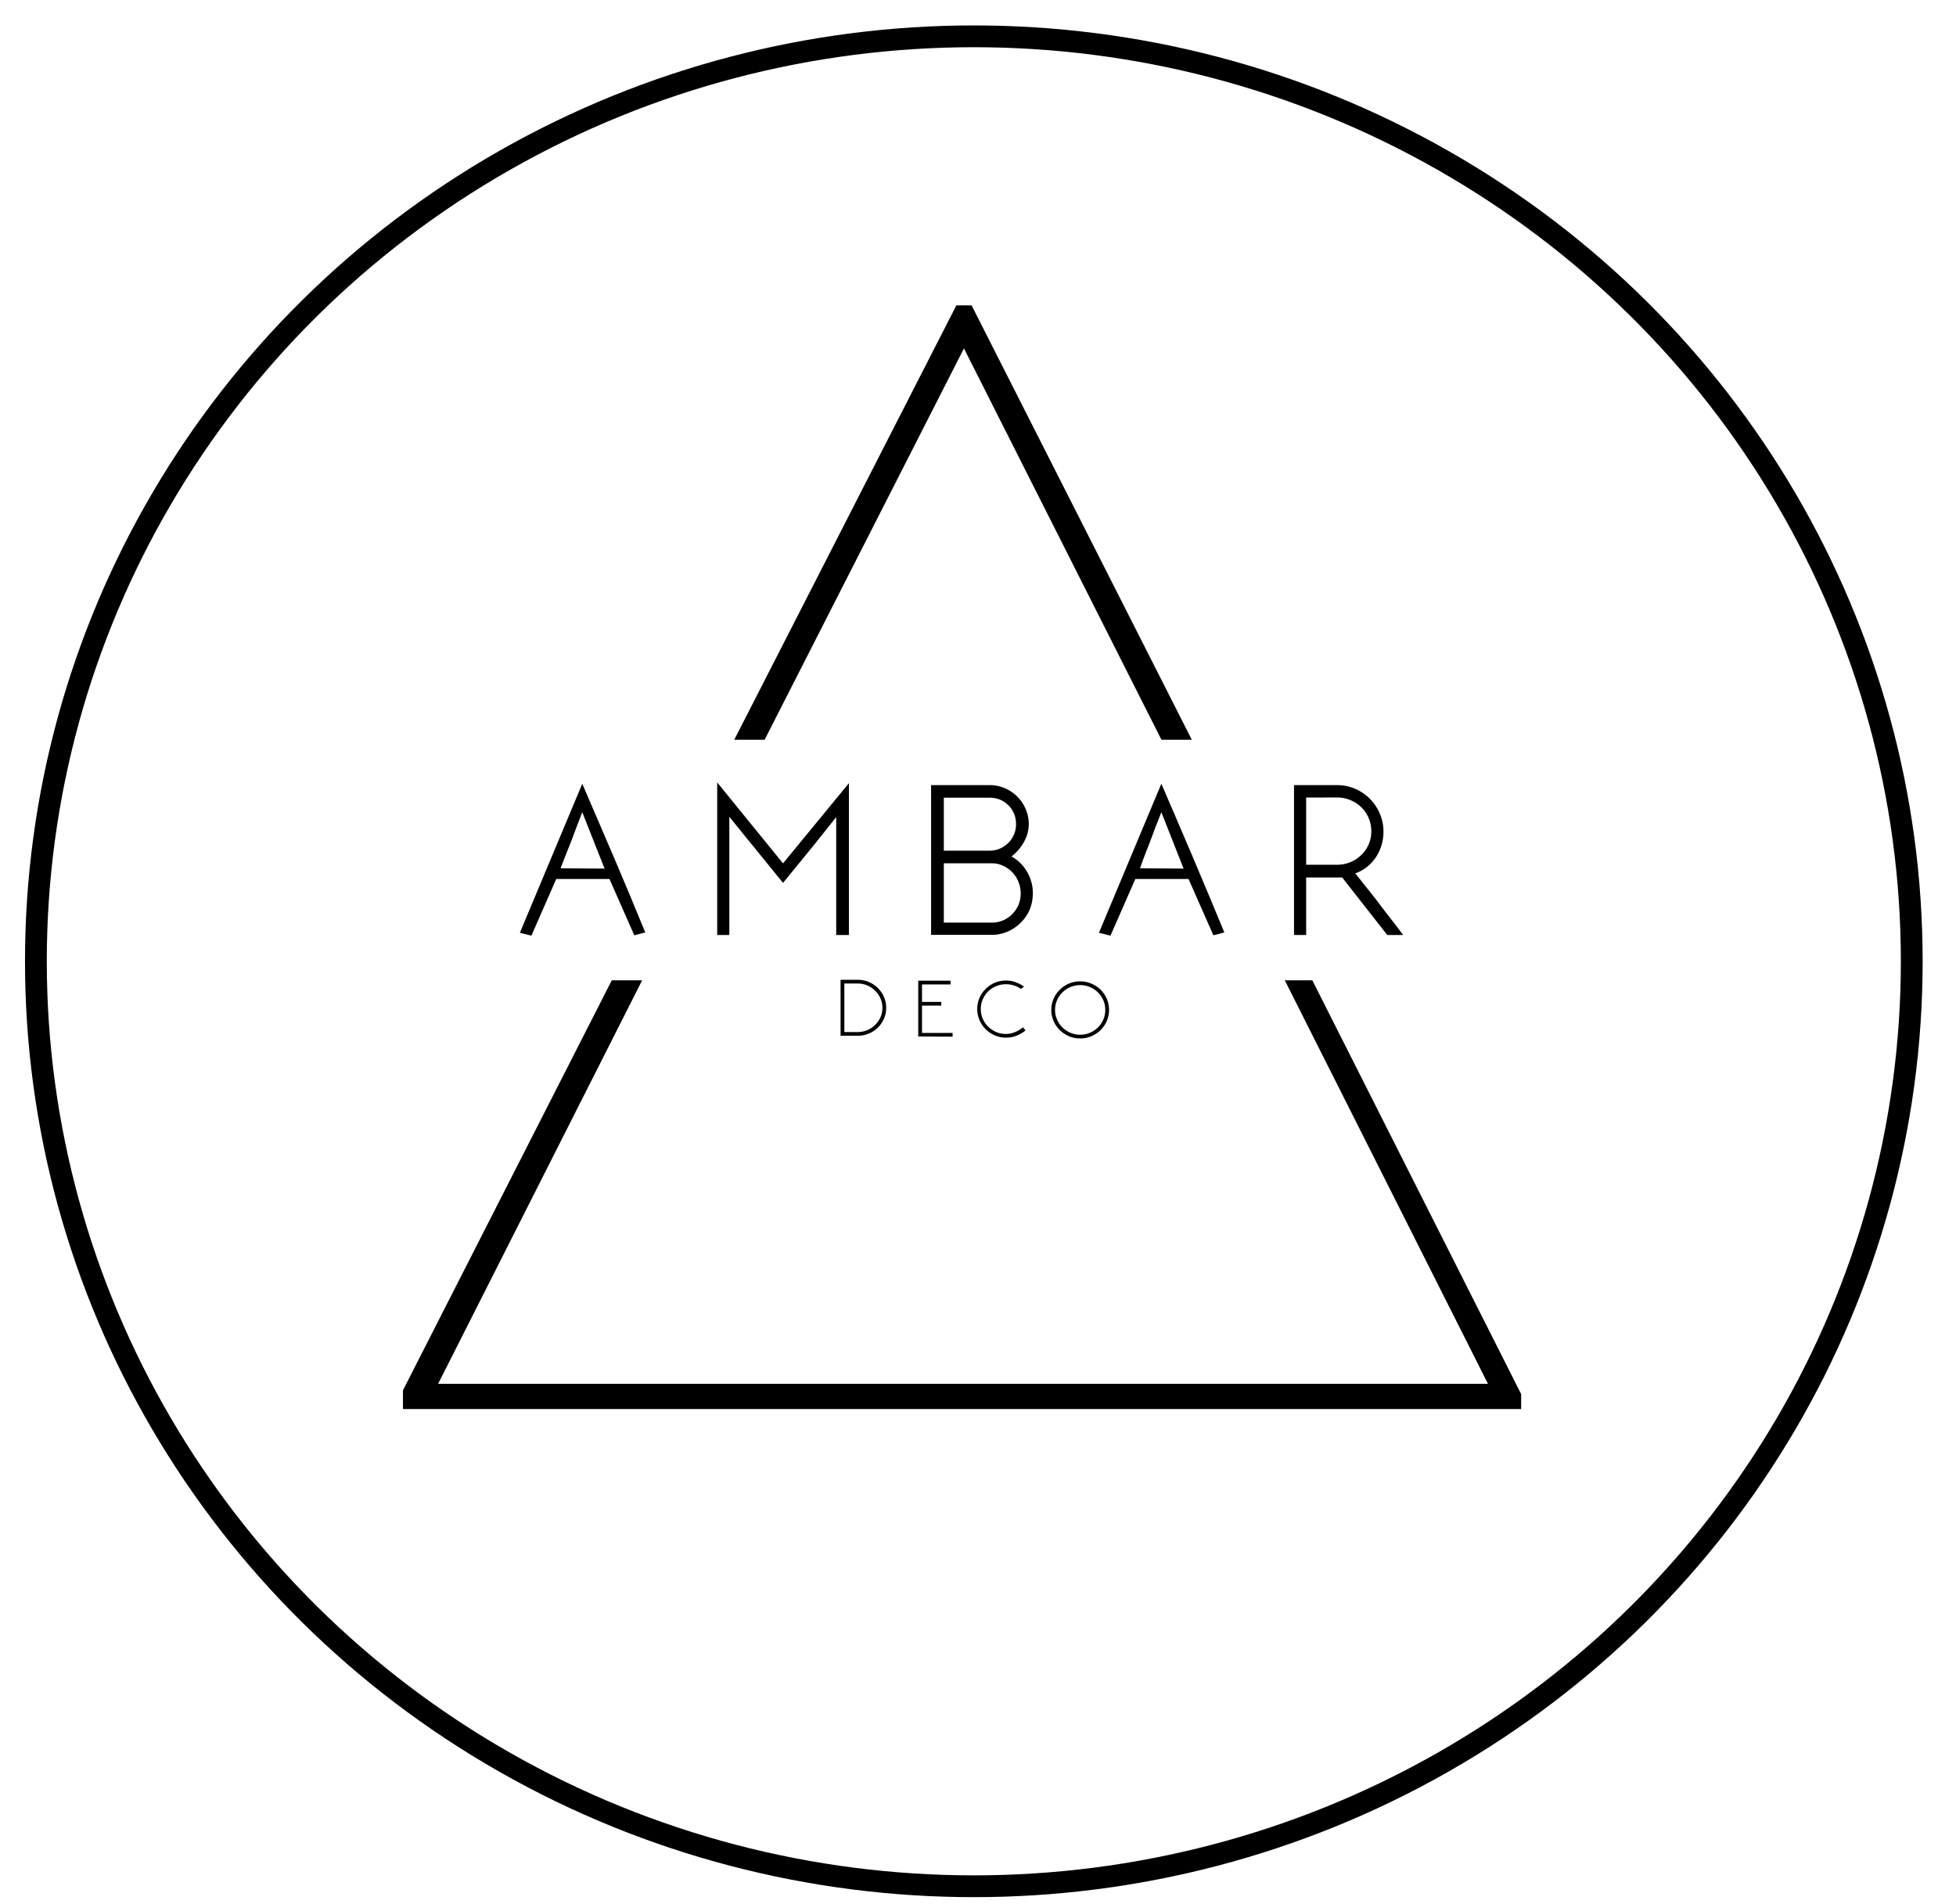 <svg id="Capa_1" data-name="Capa 1" xmlns="http://www.w3.org/2000/svg" viewBox="0 0 269.21 262.14"><defs><style>.cls-1{fill:none;stroke:#000;stroke-miterlimit:10;stroke-width:3px;}</style></defs><ellipse class="cls-1" cx="134.03" cy="132.33" rx="129.09" ry="127.33"/><polygon points="131.63 42.03 133.72 42.03 164.03 101.83 159.85 101.83 132.67 47.96 105.24 101.83 101.06 101.83 131.63 42.03"/><polygon points="88.38 134.95 84.2 134.95 55.46 191.39 55.46 193.97 209.36 193.97 209.36 191.91 180.62 134.95 176.83 134.95 204.79 190.49 60.3 190.49 88.38 134.95"/><path d="M80.14,107.89q2.19,5.06,4.34,10.1t4.33,10.37l-1.51.39L83.88,121H76.56l-3.42,7.8-1.59-.39Zm3.07,11.68-3.07-7.76-.57,1.47c-.2.51-.41,1.07-.64,1.69s-.48,1.29-.78,2-.61,1.6-1,2.56Z"/><path d="M116.84,107.81v20.9h-1.75V112.48l-2.9,3.64-4.42,5.42-7.39-9.1v16.27H98.71v-21l9.06,11.14Z"/><path d="M136.21,108.08a5.14,5.14,0,0,1,2.15.45,5.43,5.43,0,0,1,1.72,1.2,5.21,5.21,0,0,1,1.11,1.7,5.11,5.11,0,0,1,.4,2,4.94,4.94,0,0,1-.66,2.47,6.49,6.49,0,0,1-1.72,2,5.47,5.47,0,0,1,2.14,2.1,5.75,5.75,0,0,1,.8,3,5.88,5.88,0,0,1-.44,2.24A5.61,5.61,0,0,1,140.5,127a5.67,5.67,0,0,1-1.81,1.24,5.52,5.52,0,0,1-2.23.45h-8.31V108.08Zm3.63,5.38a3.77,3.77,0,0,0-.27-1.44,3.7,3.7,0,0,0-.78-1.16,3.39,3.39,0,0,0-1.16-.78,3.83,3.83,0,0,0-1.43-.27h-6.3v7.29h6.3a3.48,3.48,0,0,0,1.43-.29,3.73,3.73,0,0,0,1.16-.79,3.87,3.87,0,0,0,.78-1.17A3.62,3.62,0,0,0,139.84,113.46ZM136.48,127a3.82,3.82,0,0,0,2.85-1.18,3.92,3.92,0,0,0,1.15-2.86,4.14,4.14,0,0,0-.32-1.59,4,4,0,0,0-.85-1.31,4.27,4.27,0,0,0-1.27-.89,3.77,3.77,0,0,0-1.56-.33H129.9V127Z"/><path d="M118.06,134.88a3.85,3.85,0,0,1,1.52.3,4,4,0,0,1,1.24.83,3.9,3.9,0,0,1,.84,1.23,3.63,3.63,0,0,1,.31,1.5,3.55,3.55,0,0,1-.31,1.49,3.9,3.9,0,0,1-.84,1.23,3.94,3.94,0,0,1-1.24.82,3.85,3.85,0,0,1-1.52.3h-2.37v-7.7Zm3.39,3.86a3.15,3.15,0,0,0-.27-1.3,3.42,3.42,0,0,0-1.81-1.78,3.23,3.23,0,0,0-1.31-.27h-1.85v6.68h1.85a3.4,3.4,0,0,0,1.31-.26,3.64,3.64,0,0,0,1.08-.72,3.36,3.36,0,0,0,.73-1.05A3.19,3.19,0,0,0,121.45,138.74Z"/><path d="M179.77,120.79v7.92H178.1V108.08H184a6.22,6.22,0,0,1,2.57.53,6.4,6.4,0,0,1,3.36,3.45,6.12,6.12,0,0,1,.48,2.37,6.37,6.37,0,0,1-1,3.51,5.69,5.69,0,0,1-2.88,2.29l2.19,2.75q.48.58,1.05,1.35l1.17,1.54,1.18,1.51,1,1.33h-2.19l-6.2-7.92Zm0-11v9.25H184a4.83,4.83,0,0,0,1.87-.36,4.68,4.68,0,0,0,1.51-1,4.5,4.5,0,0,0,1.36-3.22,4.67,4.67,0,0,0-.36-1.83,4.35,4.35,0,0,0-1-1.48,4.5,4.5,0,0,0-1.51-1,4.66,4.66,0,0,0-1.87-.37Z"/><path d="M159.84,107.89q2.19,5.06,4.33,10.1t4.34,10.37l-1.51.39L163.58,121h-7.32l-3.42,7.8-1.59-.39Zm3.06,11.68-3.06-7.76c-.19.47-.38,1-.58,1.47s-.41,1.07-.64,1.69-.48,1.29-.77,2-.61,1.6-.95,2.56Z"/><path d="M126.38,142.68V135h4.45v.52H126.9v2.4h2.65v.51H126.9v3.76h4.21v.52Z"/><path d="M141.15,141.84a4.49,4.49,0,0,1-1.26.74,3.77,3.77,0,0,1-1.42.26,3.83,3.83,0,0,1-1.55-.31,4.06,4.06,0,0,1-1.26-.85,3.92,3.92,0,0,1-.85-4.31,3.81,3.81,0,0,1,.85-1.24,4.06,4.06,0,0,1,1.26-.85,4,4,0,0,1,1.55-.3,3.87,3.87,0,0,1,1.26.21,4.83,4.83,0,0,1,1.21.63l-.42.31a3.51,3.51,0,0,0-1-.48,3.58,3.58,0,0,0-1.08-.16,3.39,3.39,0,0,0-1.35.27,3.58,3.58,0,0,0-1.1.73,3.49,3.49,0,0,0-.73,1.08,3.38,3.38,0,0,0-.27,1.34,3.25,3.25,0,0,0,.27,1.32,3.42,3.42,0,0,0,.73,1.09,3.8,3.8,0,0,0,1.1.74,3.39,3.39,0,0,0,1.35.27,3.21,3.21,0,0,0,1.23-.24,4.16,4.16,0,0,0,1.12-.67Z"/><path d="M148.67,135.09a4,4,0,0,1,2.81,1.16,3.86,3.86,0,0,1,.85,1.24,3.93,3.93,0,0,1,0,3.06,4,4,0,0,1-.85,1.25,4.13,4.13,0,0,1-1.27.84,3.78,3.78,0,0,1-1.54.31,3.83,3.83,0,0,1-1.55-.31,4.21,4.21,0,0,1-1.26-.84,3.85,3.85,0,0,1-.85-1.25,3.82,3.82,0,0,1,0-3.06,3.7,3.7,0,0,1,.85-1.24,4.06,4.06,0,0,1,1.26-.85A4,4,0,0,1,148.67,135.09Zm3.45,3.93a3.29,3.29,0,0,0-.27-1.33,3.52,3.52,0,0,0-.74-1.08,3.47,3.47,0,0,0-1.1-.73,3.34,3.34,0,0,0-1.34-.27,3.45,3.45,0,0,0-2.44,1,3.35,3.35,0,0,0-.74,1.08,3.14,3.14,0,0,0-.28,1.33,3.17,3.17,0,0,0,.28,1.33,3.29,3.29,0,0,0,.74,1.09,3.59,3.59,0,0,0,1.09.73,3.39,3.39,0,0,0,1.35.27,3.34,3.34,0,0,0,1.34-.27,3.64,3.64,0,0,0,1.1-.73,3.45,3.45,0,0,0,.74-1.09A3.33,3.33,0,0,0,152.12,139Z"/></svg>